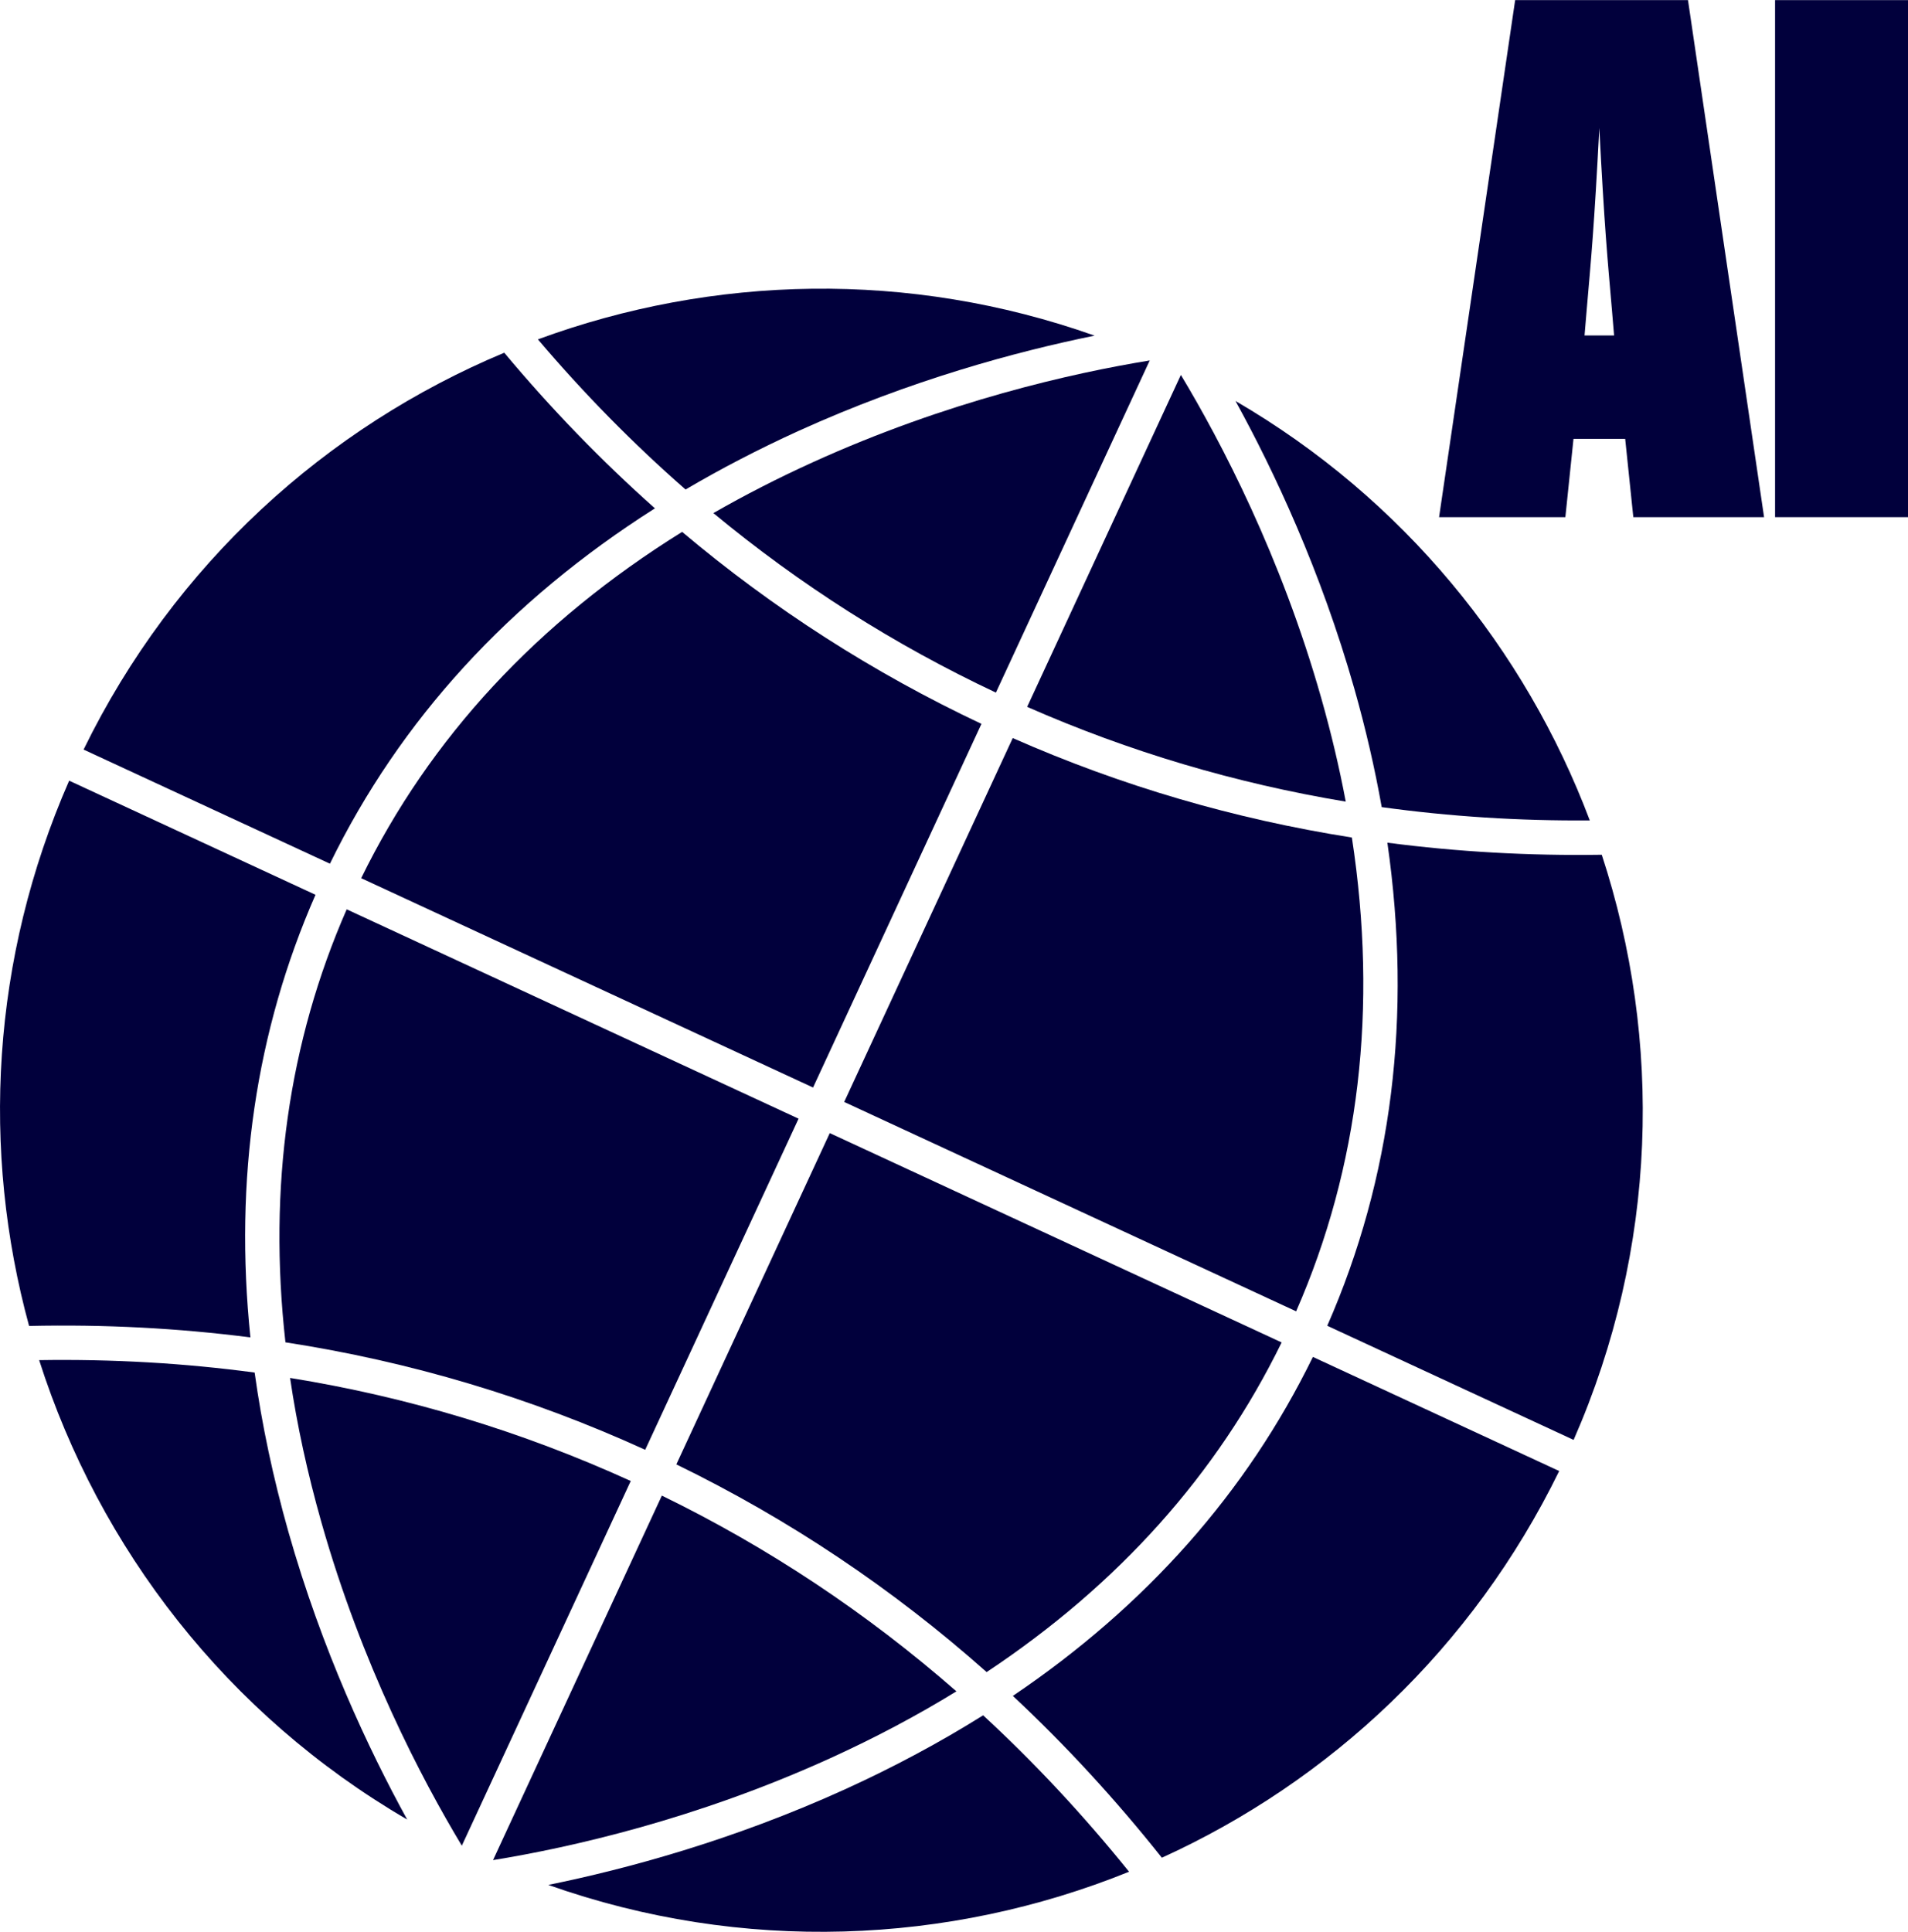<svg id="geoAI" class="shadow" xmlns="http://www.w3.org/2000/svg" viewBox="78.72 69.87 333.28 337.4">		
	<path d="m122.46,303.44c-12.62-1.62-25.51-2.29-38.66-2-8.35-30.58-6.66-64.07,7-95.23l43.03,19.93c-10.44,23.81-14.23,49.69-11.37,77.29Z" style="fill:#01003C; stroke-width:0px;"></path>		
	<path d="m193.12,158.65c-25.49,16.18-44.52,36.97-56.77,62.06l-43.03-19.93c15.85-32.45,42.44-56.33,73.48-69.31,8.23,9.85,17.02,18.91,26.32,27.18Z" style="fill:#01003C; stroke-width:0px;"></path>		
	<path d="m149.86,387.65c-31.54-18.36-53.8-47.37-64.3-80.24,12.81-.2,25.36.52,37.64,2.17,1.26,9.1,3.23,18.37,5.9,27.82,5.87,20.68,14.02,38.01,20.75,50.25Z" style="fill:#01003C; stroke-width:0px;"></path>		
	<path d="m269.91,128.49c-13.68,2.78-32.17,7.77-51.75,16.66-6.91,3.15-13.47,6.55-19.69,10.21-9.11-7.97-17.72-16.71-25.79-26.22,30.51-11.22,64.8-12.14,97.22-.66Z" style="fill:#01003C; stroke-width:0px;"></path>		
	<path d="m279.55,132.82l-26.87,58.01c-17.77-8.36-34.23-18.83-49.35-31.35,5.49-3.15,11.27-6.11,17.32-8.86,23.51-10.69,45.41-15.6,58.91-17.8Z" style="fill:#01003C; stroke-width:0px;"></path>		
	<path d="m250.16,196.28l-29.42,63.52-78.93-36.56c11.99-24.51,30.79-44.77,56.06-60.48,15.95,13.44,33.4,24.63,52.29,33.53Z" style="fill:#01003C; stroke-width:0px;"></path>		
	<path d="m218.21,265.24l-26.79,57.83c-20.06-9.15-41.04-15.41-62.84-18.77-3.04-27.08.53-52.4,10.7-75.62l78.93,36.56Z" style="fill:#01003C; stroke-width:0px;"></path>		
	<path d="m188.9,328.51l-29.51,63.7c-7.05-11.72-17.47-31.6-24.52-56.44-2.43-8.57-4.27-16.99-5.48-25.25,20.64,3.33,40.5,9.34,59.51,18Z" style="fill:#01003C; stroke-width:0px;"></path>		
	<path d="m313.79,209.87c-19.25-3.2-37.82-8.71-55.65-16.55l26.85-57.97c7.05,11.72,17.47,31.6,24.52,56.44,1.73,6.1,3.16,12.13,4.28,18.08Z" style="fill:#01003C; stroke-width:0px;"></path>		
	<path d="m245.79,365.25c-6.88,4.23-14.22,8.12-22.04,11.68-23.51,10.69-45.41,15.6-58.91,17.8l29.49-63.66c18.63,9.08,35.8,20.5,51.46,34.19Z" style="fill:#01003C; stroke-width:0px;"></path>		
	<path d="m356.42,213.15c-12.37.1-24.48-.68-36.35-2.32-1.21-6.8-2.8-13.7-4.78-20.68-5.88-20.68-14.03-38.02-20.76-50.25,29.29,17.05,50.58,43.28,61.89,73.26Z" style="fill:#01003C; stroke-width:0px;"></path>		
	<path d="m302.59,304.32c-11.26,23.03-28.53,42.3-51.53,57.57-16.43-14.59-34.52-26.69-54.2-36.27l26.8-57.86,78.93,36.56Z" style="fill:#01003C; stroke-width:0px;"></path>		
	<path d="m305.11,298.88l-78.93-36.56,29.44-63.55c18.96,8.36,38.73,14.14,59.24,17.37,4.56,29.76,1.31,57.51-9.74,82.75Z" style="fill:#01003C; stroke-width:0px;"></path>		
	<path d="m275.94,396.76c-31.54,12.75-67.53,14.31-101.45,2.3,13.67-2.78,32.17-7.77,51.75-16.66,8.62-3.92,16.69-8.25,24.21-12.96,9.03,8.33,17.52,17.44,25.5,27.33Z" style="fill:#01003C; stroke-width:0px;"></path>	
	<path d="m351.07,326.78c-15.16,31.03-40.13,54.22-69.4,67.53-8.13-10.22-16.81-19.65-26.03-28.26,23.31-15.75,40.87-35.57,52.41-59.2l43.03,19.93Z" style="fill:#01003C; stroke-width:0px;"></path>		
	<path d="m353.59,321.34l-43.03-19.93c11.33-25.84,14.84-54.11,10.5-84.37,12.23,1.6,24.72,2.3,37.45,2.11,10.62,32.41,9.79,68.65-4.92,102.2Z" style="fill:#01003C; stroke-width:0px;"></path>		
	<path d="m386.85,160.19h-22.83l-1.42-13.67h-9.03l-1.42,13.67h-22.06l13.29-90.3h30.19l13.29,90.3Zm-26.19-31.73l-.39-4.64c-.77-8.9-1.29-14.19-2.19-31.6-.9,17.42-1.42,22.7-2.19,31.6l-.39,4.64h5.16Z" style="fill:#01003C; stroke-width:0px;"></path>		
	<path d="m412,160.19h-23.22v-90.3h23.22v90.3Z" style="fill:#01003C; stroke-width:0px;"></path>	
</svg>
